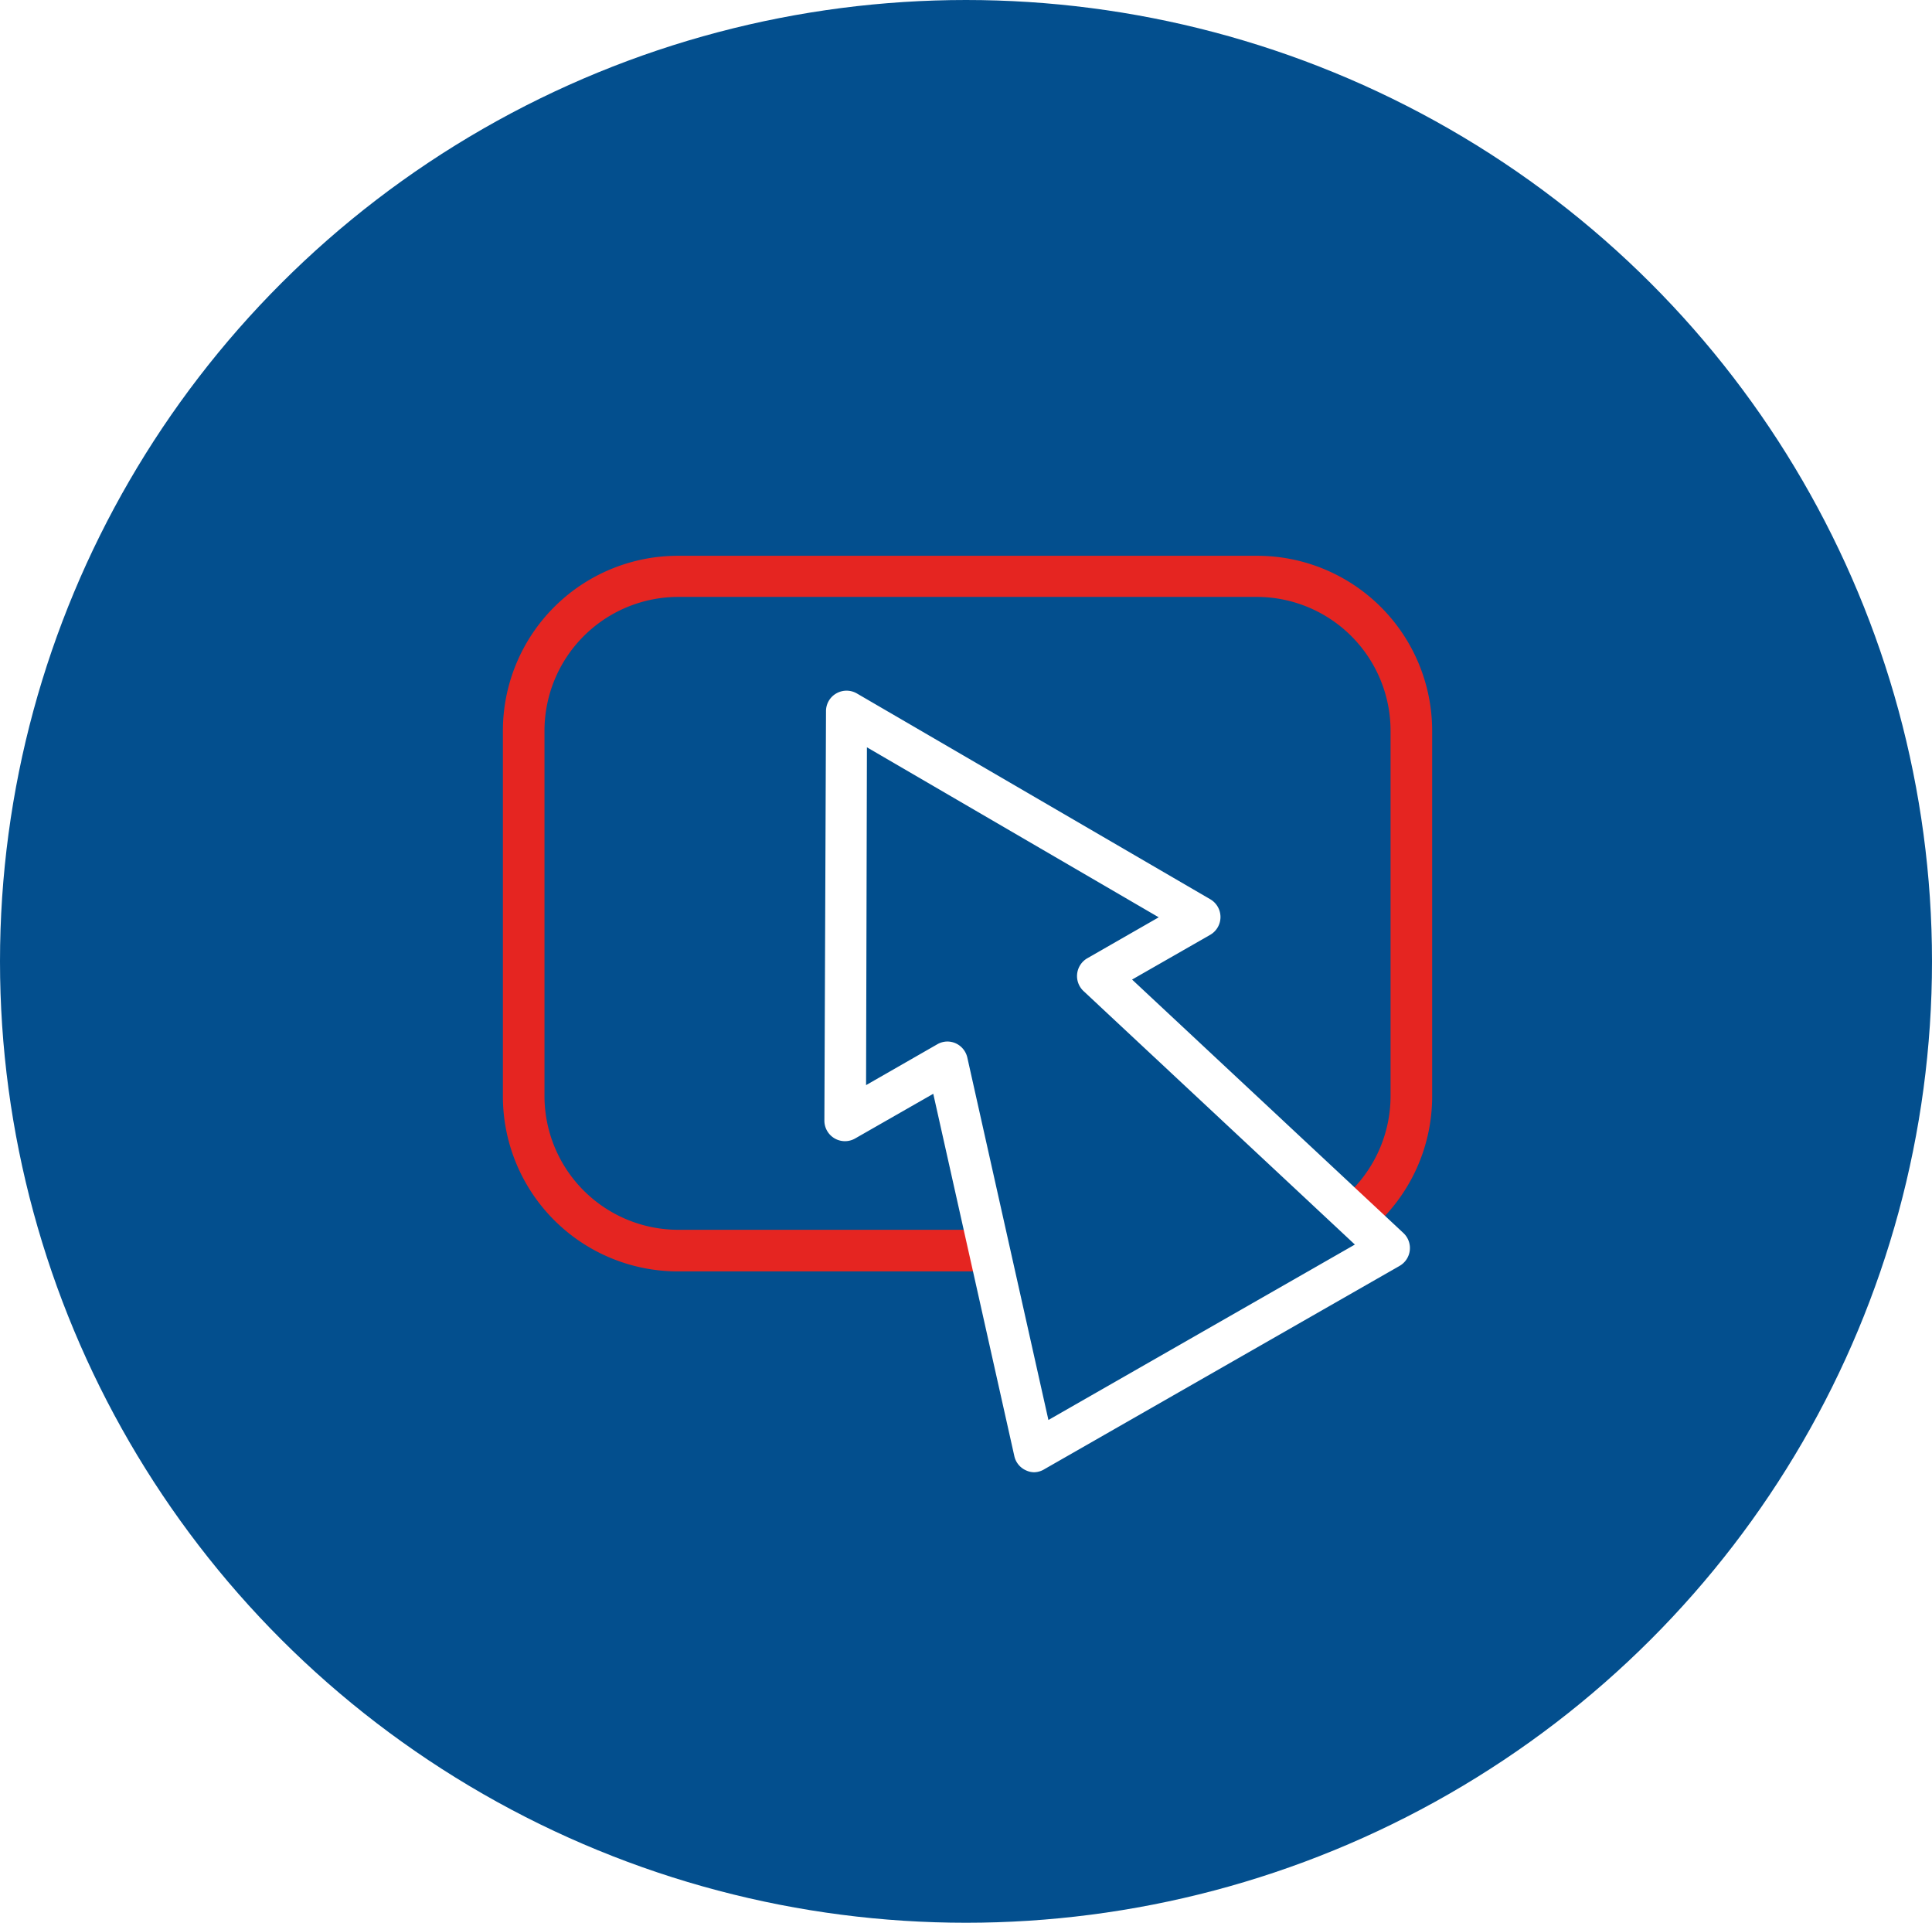 <svg id="Warstwa_1" data-name="Warstwa 1" xmlns="http://www.w3.org/2000/svg" xmlns:xlink="http://www.w3.org/1999/xlink" viewBox="0 0 203 202"><defs><style>.cls-1{fill:none;}.cls-2{clip-path:url(#clip-path);}.cls-3{clip-path:url(#clip-path-2);}.cls-4{fill:#034f8e;}.cls-5{clip-path:url(#clip-path-3);}.cls-6{fill:#e52521;}.cls-7{fill:#014e8d;}.cls-8{fill:#fff;}</style><clipPath id="clip-path"><ellipse class="cls-1" cx="101.5" cy="101" rx="101.5" ry="101"/></clipPath><clipPath id="clip-path-2"><rect class="cls-1" x="-246" y="-4742" width="1440" height="7059"/></clipPath><clipPath id="clip-path-3"><ellipse class="cls-1" cx="422.5" cy="101" rx="101.5" ry="101"/></clipPath></defs><title>proces1_1</title><g class="cls-2"><g class="cls-3"><rect class="cls-4" x="-5" y="-5" width="213" height="212"/></g></g><path class="cls-6" d="M132.11,133.57H71.21A18.39,18.39,0,0,1,52.84,115.2V76.76A18.39,18.39,0,0,1,71.21,58.39h60.9a18.39,18.39,0,0,1,18.37,18.37V115.2A18.39,18.39,0,0,1,132.11,133.57ZM71.21,62.71a14.07,14.07,0,0,0-14,14.05V115.2a14.07,14.07,0,0,0,14,14h60.9a14.07,14.07,0,0,0,14-14V76.76a14.07,14.07,0,0,0-14-14.05Z"/><polygon class="cls-7" points="115.33 102.54 126.07 96.39 107.51 85.58 88.95 74.77 88.87 96.25 88.78 117.73 99.53 111.58 108.69 152.51 145.98 131.16 115.33 102.54"/><path class="cls-8" d="M108.69,154.67a2,2,0,0,1-.87-.19,2.14,2.14,0,0,1-1.24-1.5l-8.52-38.07-8.2,4.69a2.16,2.16,0,0,1-3.24-1.88l.17-43a2.14,2.14,0,0,1,1.08-1.87,2.16,2.16,0,0,1,2.16,0l37.13,21.62a2.16,2.16,0,0,1,0,3.74l-8.21,4.7,28.51,26.63a2.16,2.16,0,0,1-.4,3.45l-37.29,21.34A2.15,2.15,0,0,1,108.69,154.67Zm-9.16-45.25a2.15,2.15,0,0,1,.87.18,2.17,2.17,0,0,1,1.24,1.51l8.52,38.07,32.2-18.43-28.51-26.63a2.16,2.16,0,0,1,.4-3.45l7.5-4.3L91.09,78.51,91,114l7.5-4.3A2.14,2.14,0,0,1,99.53,109.42Z"/></svg>